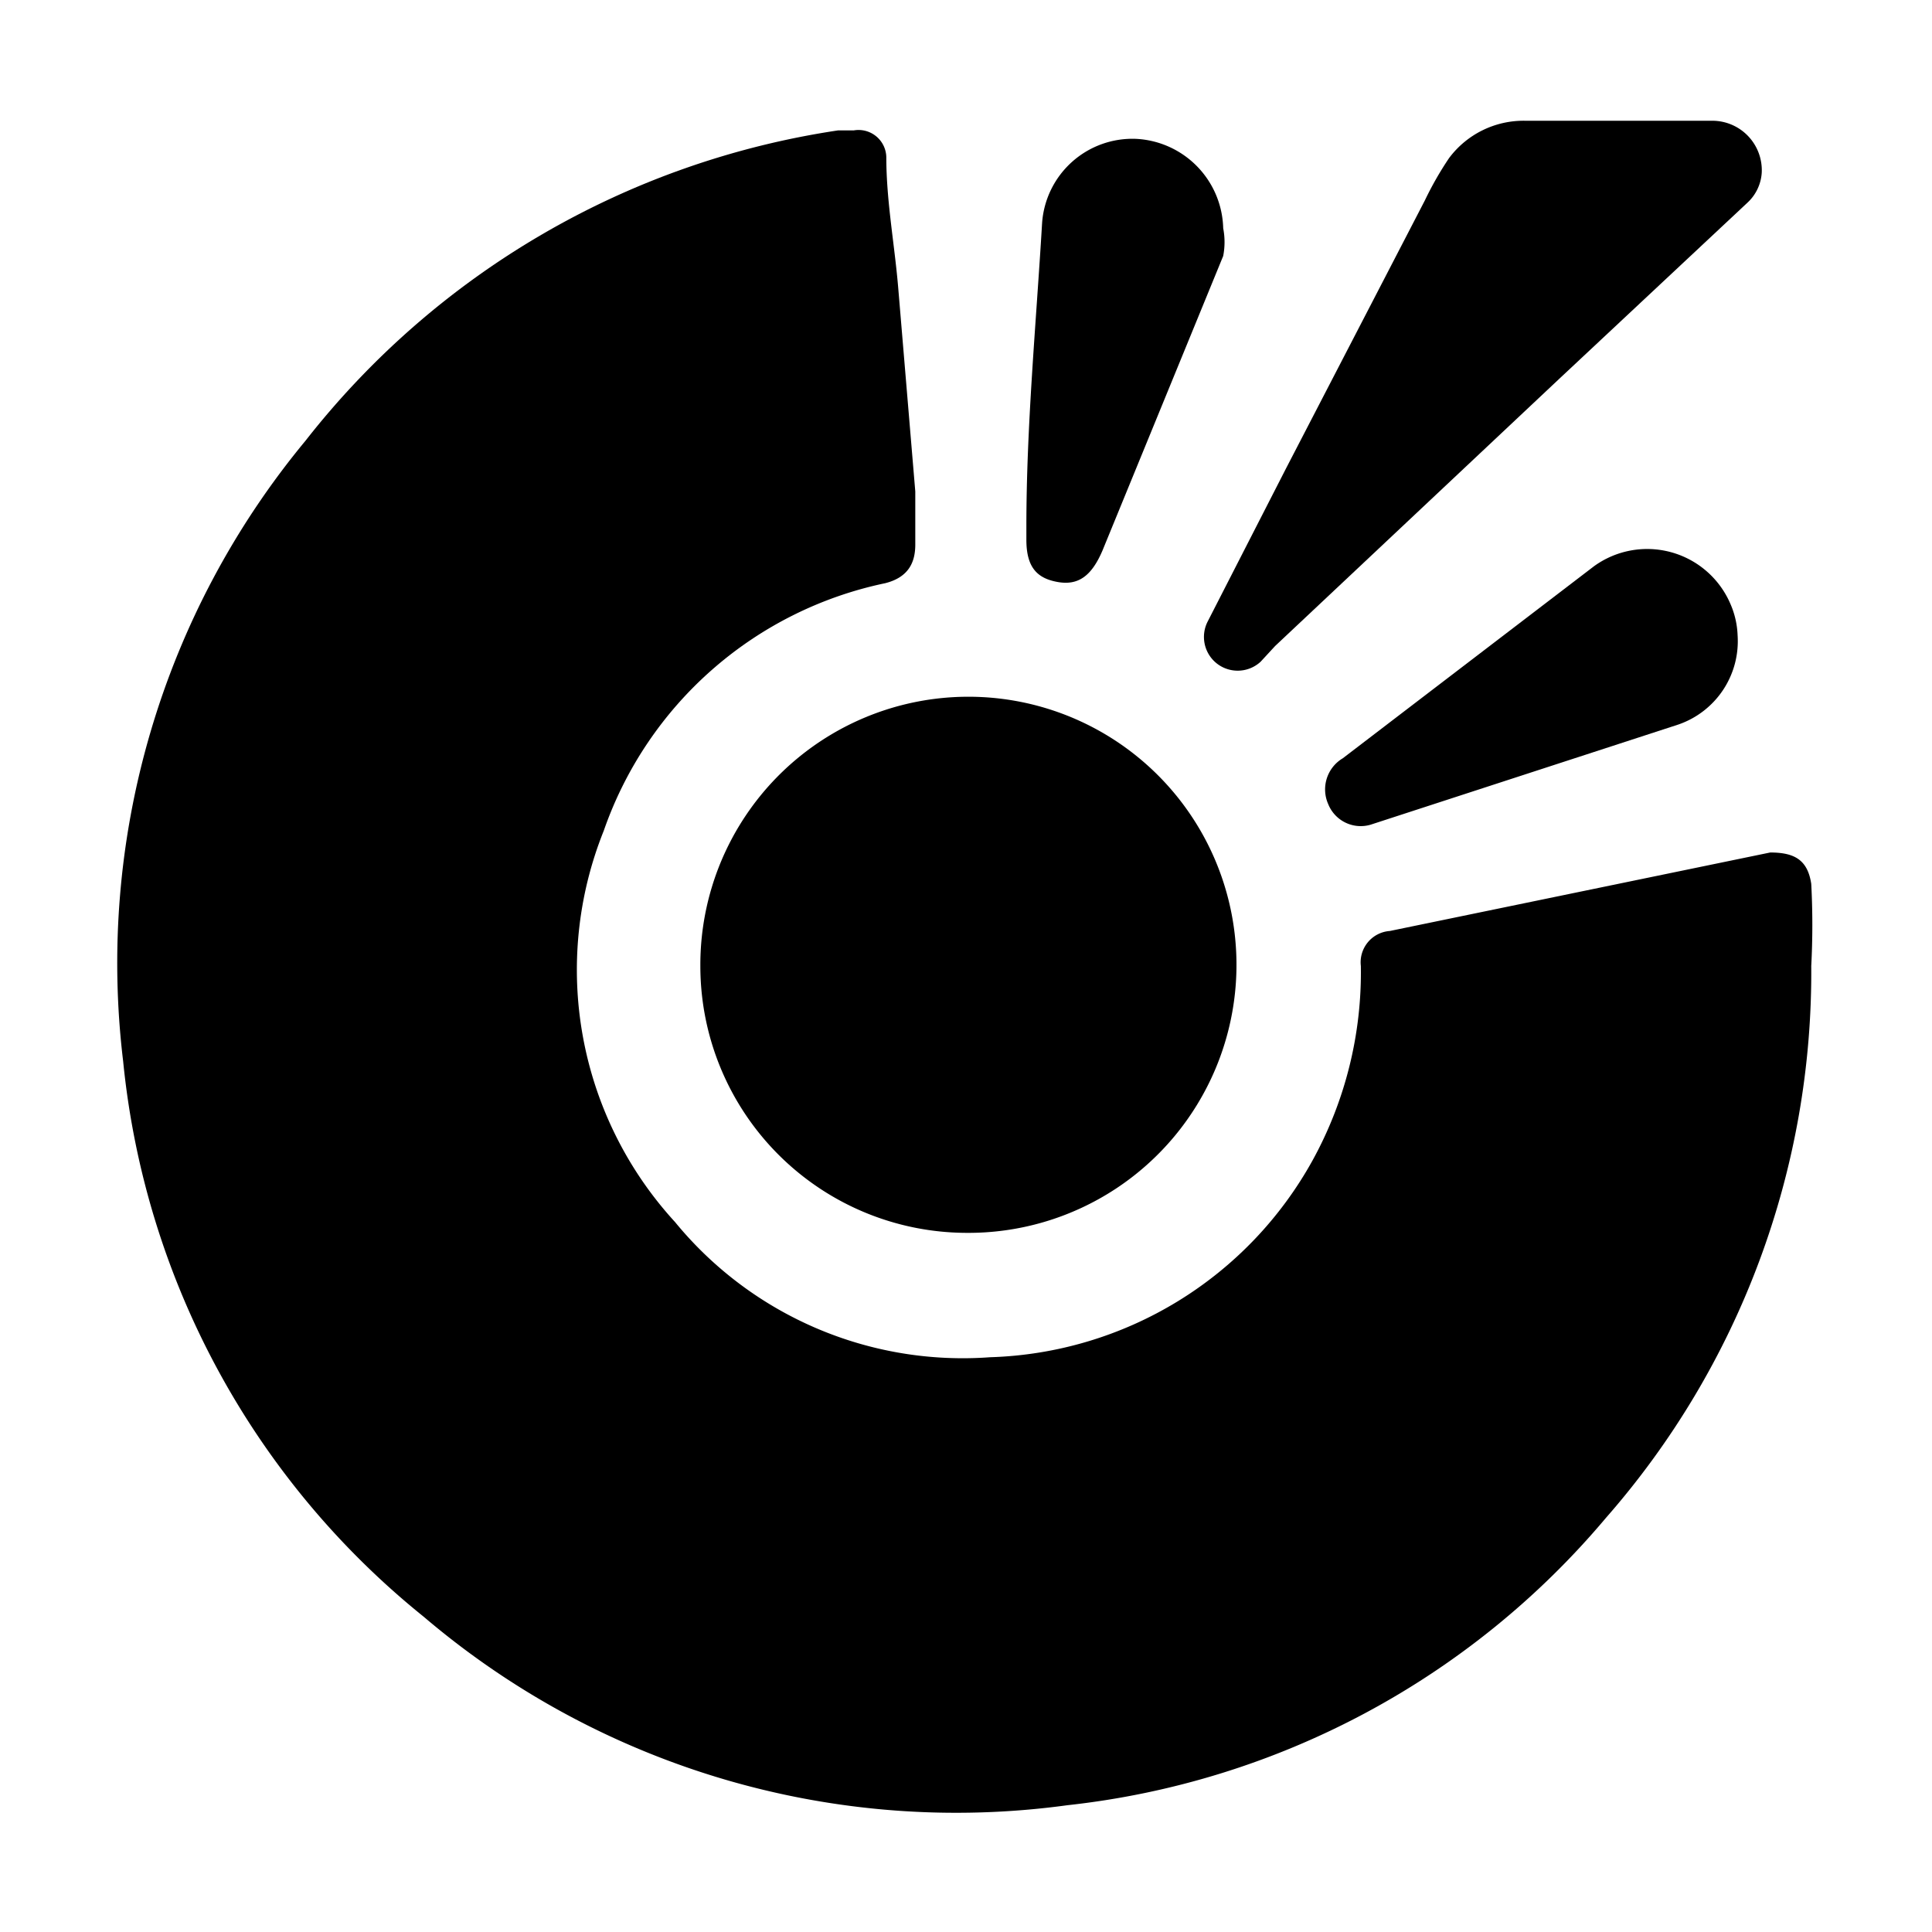 <svg xmlns="http://www.w3.org/2000/svg" viewBox="0 0 16 16"><title>coccoc</title><path d="M15,8a6.85,6.85,0,0,1-1.7,4.57,6.79,6.79,0,0,1-4.46,2.38,6.8,6.8,0,0,1-5.33-1.56,6.76,6.76,0,0,1-2.49-4.6A6.78,6.78,0,0,1,2.53,3.65,6.89,6.89,0,0,1,6.94,1.08h.13a.23.23,0,0,1,.27.22c0,.37.07.73.1,1.1l.14,1.67c0,.15,0,.3,0,.44s-.05.27-.25.32A3.15,3.15,0,0,0,5,6.88a3.09,3.09,0,0,0,.59,3.24,3.08,3.08,0,0,0,2.61,1.12,3.16,3.16,0,0,0,2.67-1.63A3.23,3.23,0,0,0,11.27,8a.26.26,0,0,1,.24-.29l3.15-.65c.2,0,.31.06.34.26A6.47,6.47,0,0,1,15,8Z"/><path d="M5.8,8A2.22,2.22,0,1,1,8,10.21,2.21,2.21,0,0,1,5.8,8Z"/><path d="M14.59,1.43a.37.37,0,0,1-.12.25L12.91,3.14,10.56,5.35l-.12.13a.28.28,0,0,1-.38,0A.28.28,0,0,1,10,5.15l.65-1.27,1.15-2.22a2.75,2.75,0,0,1,.2-.35A.77.77,0,0,1,12.63,1h1.55A.41.41,0,0,1,14.59,1.43Z"/><path d="M14.39,5.26A.73.73,0,0,1,13.9,6l-2.55.83A.29.29,0,0,1,11,6.66a.3.3,0,0,1,.12-.38l2.08-1.59A.75.75,0,0,1,14.33,5,.71.71,0,0,1,14.39,5.26Z"/><path d="M8.5,4.36c0-.83.08-1.67.13-2.51a.75.75,0,0,1,.78-.7.76.76,0,0,1,.72.74.6.6,0,0,1,0,.23l-1,2.44v0c-.09.21-.2.29-.37.26S8.5,4.7,8.5,4.47C8.5,4.44,8.5,4.4,8.5,4.36Z"/></svg>